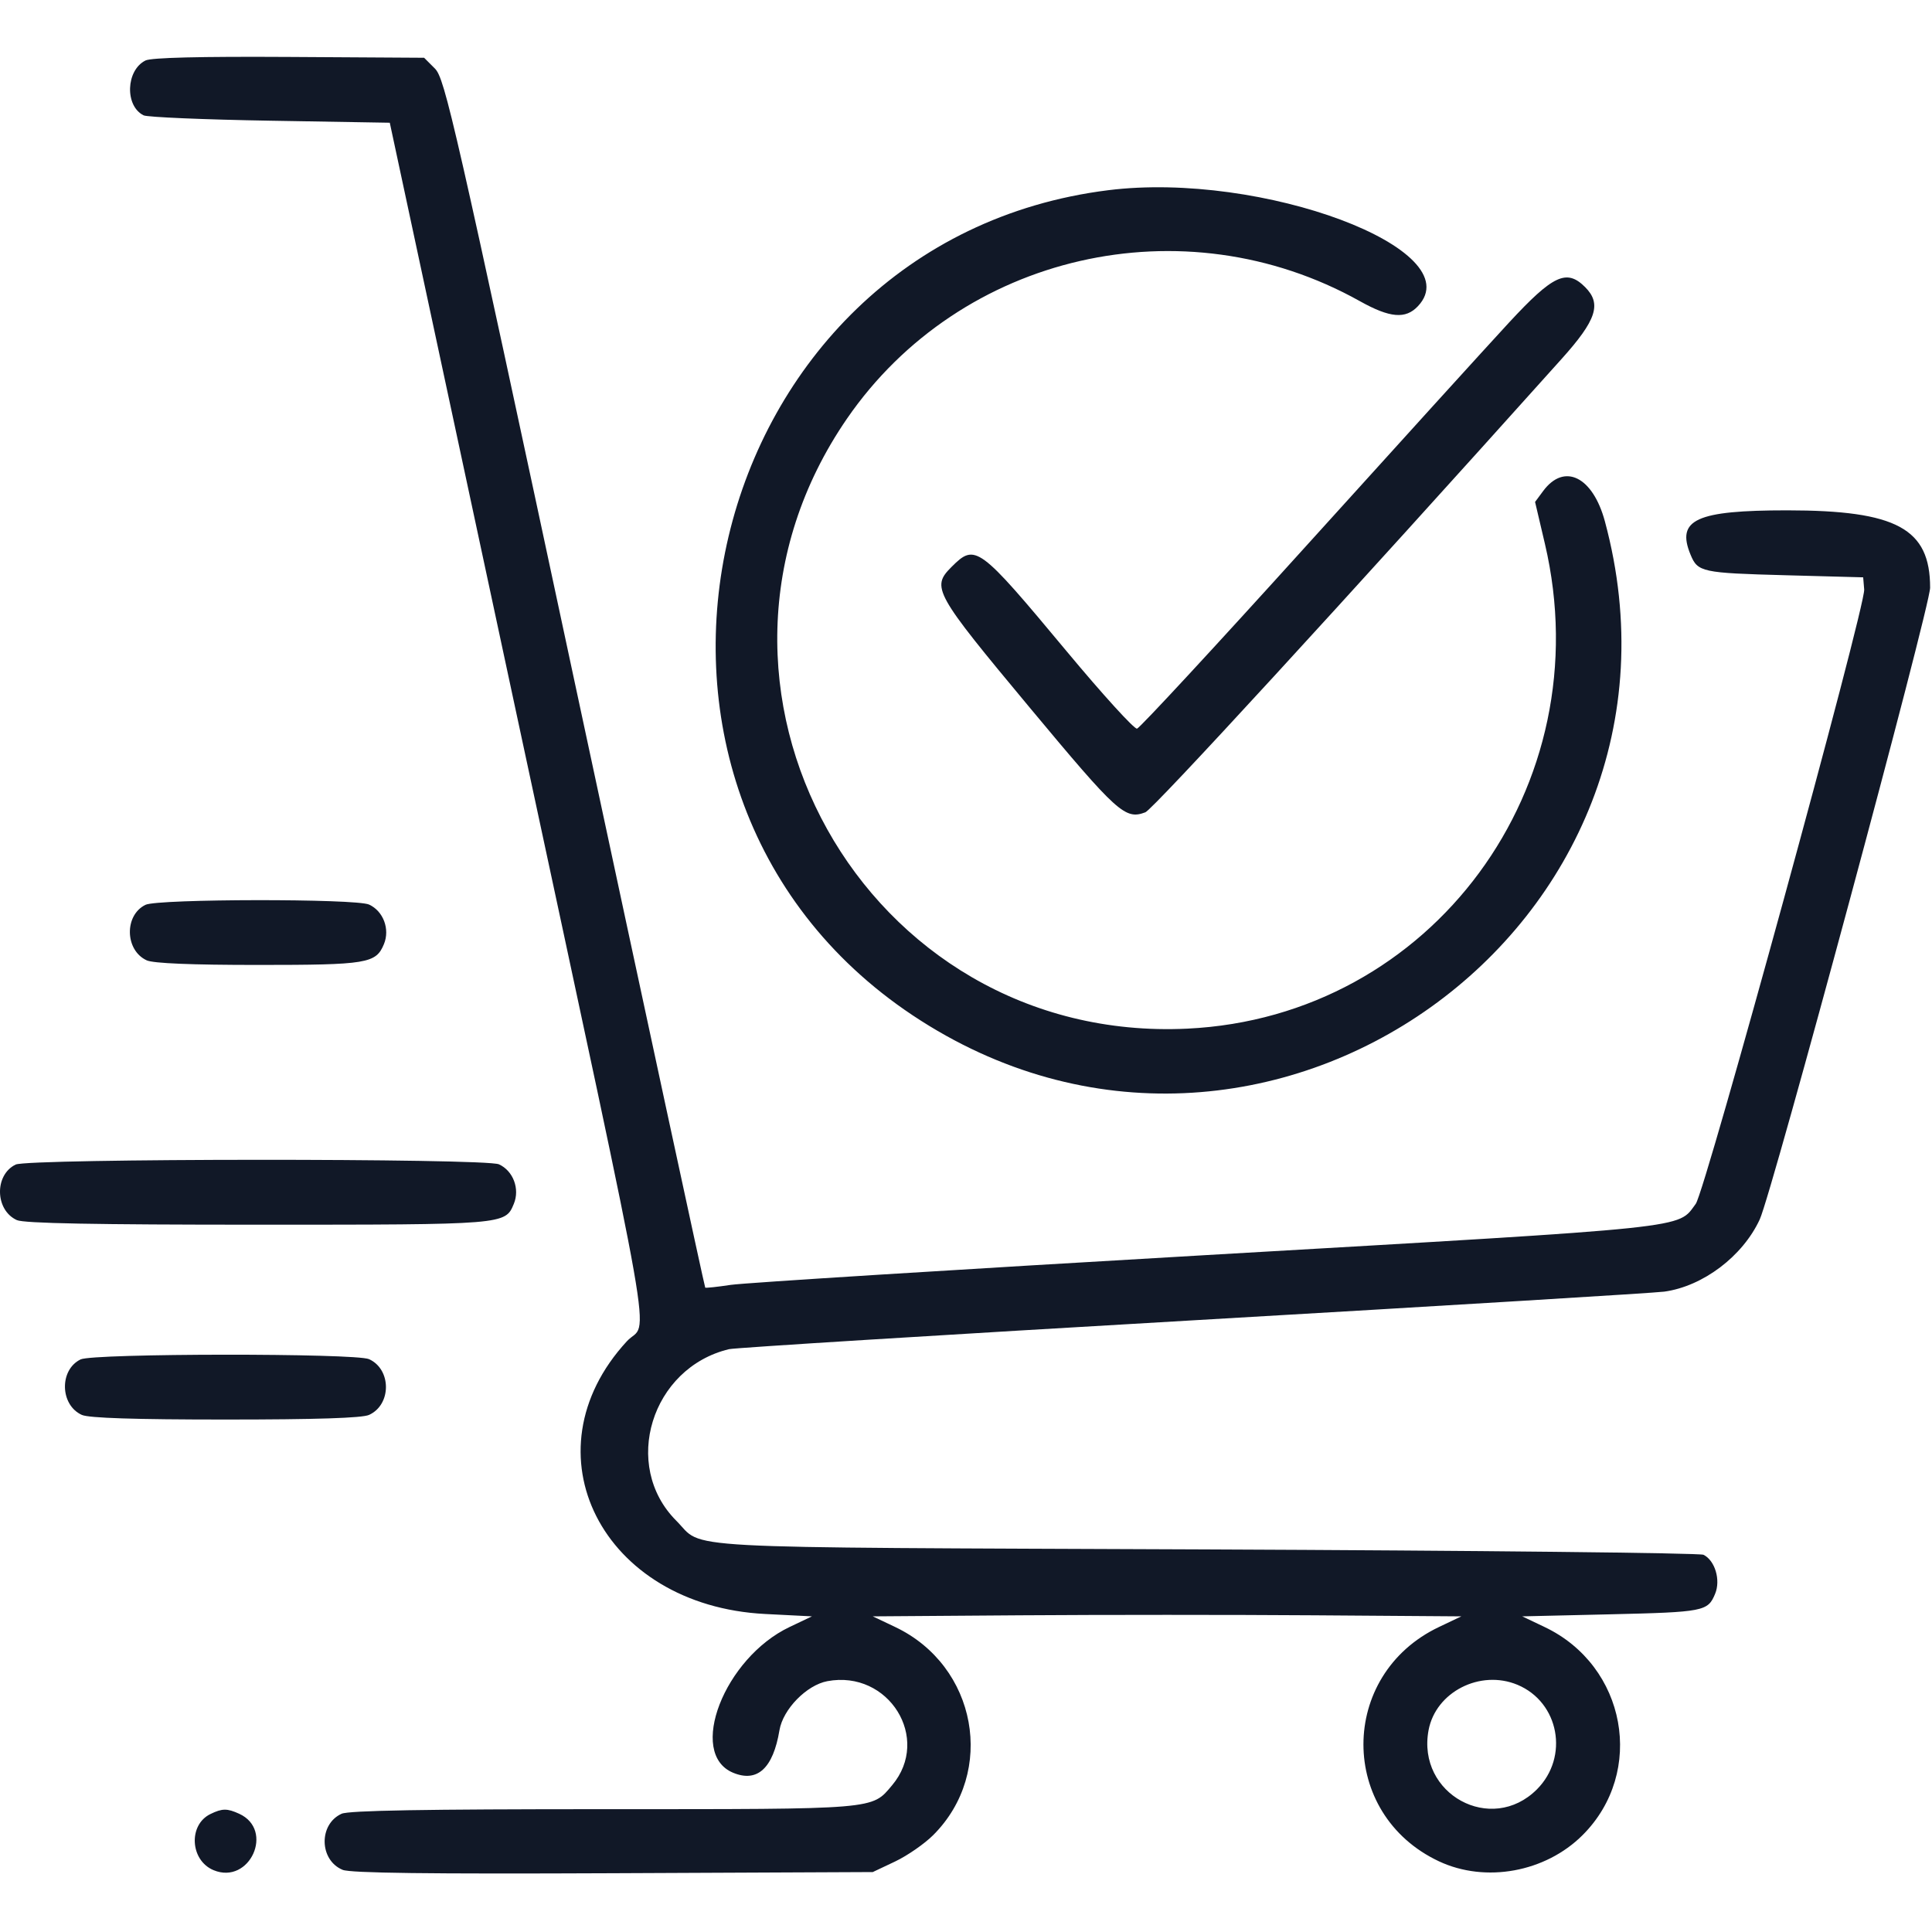 <svg width="40" height="40" viewBox="0 0 40 40" fill="none" xmlns="http://www.w3.org/2000/svg">
<path fill-rule="evenodd" clip-rule="evenodd" d="M3.013 1.252C2.606 1.453 2.58 2.193 2.973 2.388C3.05 2.426 4.228 2.476 5.591 2.499L8.07 2.541L10.691 14.768C13.667 28.649 13.427 27.283 12.979 27.769C10.854 30.073 12.463 33.245 15.844 33.416L16.81 33.465L16.348 33.685C14.994 34.328 14.226 36.309 15.179 36.703C15.68 36.911 16.007 36.61 16.138 35.822C16.211 35.388 16.699 34.888 17.129 34.807C18.4 34.569 19.286 35.992 18.47 36.962C18.044 37.468 18.185 37.457 12.489 37.457C8.797 37.457 7.219 37.484 7.072 37.552C6.594 37.769 6.608 38.512 7.094 38.713C7.256 38.78 8.866 38.8 12.696 38.783L18.07 38.759L18.533 38.54C18.787 38.419 19.142 38.173 19.322 37.993C20.629 36.686 20.227 34.489 18.533 33.685L18.07 33.465L21.117 33.443C22.792 33.431 25.534 33.431 27.209 33.443L30.255 33.465L29.793 33.685C27.707 34.676 27.707 37.559 29.793 38.537C30.758 38.989 31.998 38.762 32.767 37.993C34.074 36.686 33.672 34.489 31.978 33.685L31.516 33.465L33.323 33.423C35.283 33.377 35.359 33.362 35.51 32.997C35.628 32.712 35.507 32.308 35.269 32.19C35.192 32.152 30.554 32.102 24.961 32.079C13.679 32.032 14.599 32.082 14.001 31.484C12.861 30.343 13.484 28.319 15.094 27.933C15.213 27.904 19.543 27.635 24.716 27.335C29.889 27.035 34.272 26.768 34.457 26.742C35.259 26.631 36.08 26.01 36.433 25.248C36.687 24.702 39.961 12.561 39.961 12.168C39.961 10.943 39.267 10.567 37.003 10.566C35.116 10.566 34.7 10.757 35.001 11.484C35.15 11.845 35.233 11.863 36.978 11.91L38.575 11.953L38.596 12.205C38.626 12.553 35.306 24.66 35.109 24.924C34.722 25.442 35.157 25.396 24.995 25.984C19.846 26.282 15.407 26.56 15.129 26.602C14.852 26.644 14.614 26.669 14.601 26.659C14.588 26.648 13.374 21.015 11.902 14.141C9.405 2.472 9.212 1.627 9.004 1.419L8.781 1.196L5.989 1.179C4.135 1.168 3.135 1.193 3.013 1.252ZM22.945 3.938C14.477 4.996 11.8 16.299 18.899 21.023C26.136 25.838 35.485 19.162 33.227 10.792C32.977 9.868 32.387 9.577 31.951 10.164L31.782 10.392L31.985 11.256C33.165 16.279 29.645 21.054 24.583 21.297C17.89 21.618 13.741 14.18 17.537 8.666C19.89 5.25 24.503 4.193 28.154 6.235C28.778 6.584 29.102 6.611 29.358 6.338C30.461 5.164 26.124 3.541 22.945 3.938ZM31.242 6.679C30.782 7.176 28.885 9.266 27.026 11.322C25.166 13.379 23.598 15.073 23.541 15.086C23.484 15.099 22.83 14.381 22.088 13.489C20.259 11.293 20.193 11.245 19.701 11.737C19.277 12.161 19.339 12.271 21.32 14.651C23.138 16.834 23.294 16.976 23.713 16.818C23.873 16.757 27.806 12.474 32.327 7.436C33.055 6.626 33.165 6.291 32.818 5.944C32.435 5.561 32.157 5.691 31.242 6.679ZM3.013 18.733C2.569 18.948 2.585 19.676 3.038 19.883C3.175 19.945 3.963 19.978 5.339 19.978C7.604 19.978 7.783 19.948 7.949 19.547C8.077 19.237 7.936 18.863 7.641 18.728C7.367 18.603 3.273 18.608 3.013 18.733ZM0.324 24.111C-0.12 24.326 -0.104 25.055 0.349 25.261C0.496 25.328 1.964 25.356 5.339 25.356C10.466 25.356 10.459 25.356 10.638 24.925C10.766 24.615 10.626 24.241 10.33 24.106C10.049 23.978 0.59 23.983 0.324 24.111ZM1.669 28.145C1.225 28.36 1.24 29.088 1.694 29.294C1.835 29.359 2.791 29.39 4.667 29.39C6.543 29.39 7.499 29.359 7.641 29.294C8.107 29.082 8.107 28.352 7.641 28.14C7.364 28.014 1.931 28.018 1.669 28.145ZM31.418 34.882C32.281 35.243 32.491 36.375 31.82 37.047C30.876 37.991 29.329 37.145 29.577 35.821C29.726 35.029 30.646 34.56 31.418 34.882ZM4.358 37.557C3.894 37.781 3.935 38.518 4.422 38.72C5.171 39.03 5.688 37.887 4.952 37.552C4.703 37.438 4.601 37.439 4.358 37.557Z" fill="#111827"/>
</svg>
